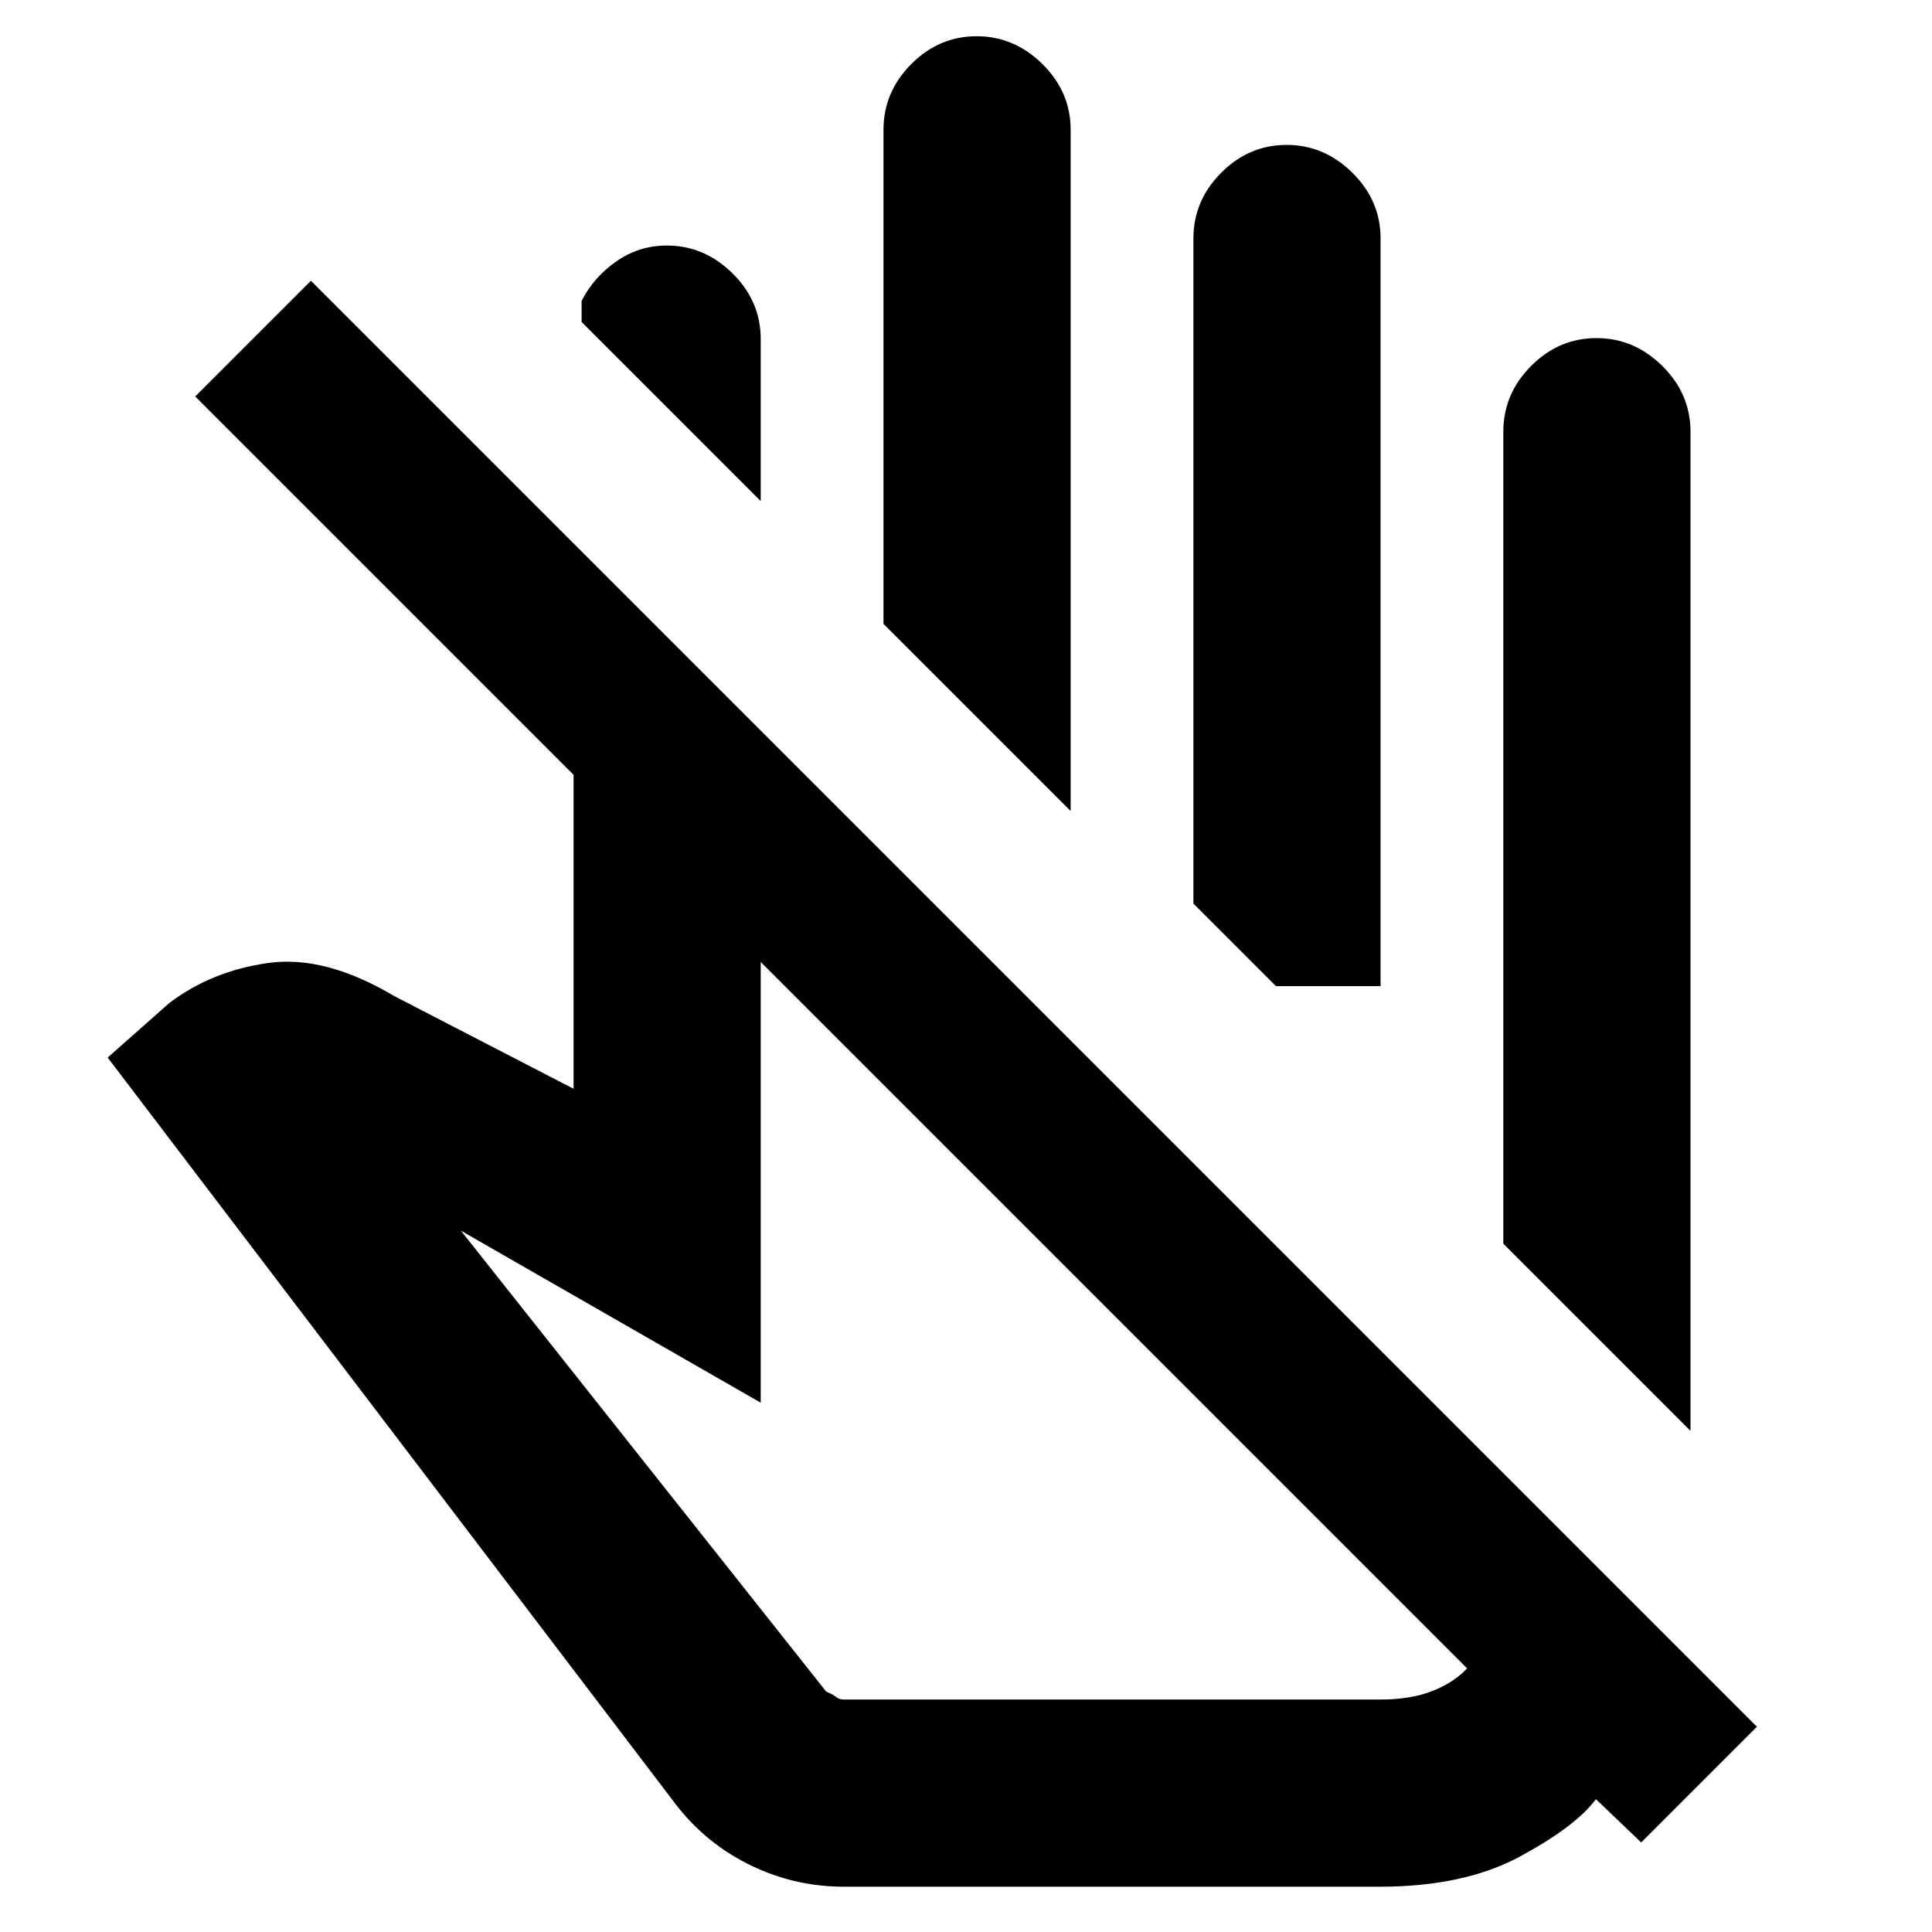 <svg xmlns="http://www.w3.org/2000/svg" height="20" viewBox="0 -960 960 960" width="20"><path d="m840-249-93-93v-403.5q0-18.8 13.79-32.65Q774.58-792 793.29-792T826-778.15q14 13.85 14 32.65V-249ZM378-711l-89-89v-10.5q6-11.8 17.29-19.65 11.29-7.85 25-7.85Q350-838 364-824.15t14 32.65v80.5Zm154 154-93-93v-245.5q0-18.8 13.79-32.65Q466.58-942 485.29-942T518-928.15q14 13.85 14 32.65V-557Zm154 87h-52l-41-41v-330.5q0-18.8 13.79-32.65Q620.58-888 639.29-888T672-874.15q14 13.85 14 32.65V-470Zm43 339L378-482v219l-149-85.5 181.5 229q3.5 1.5 5 2.75t4 1.25h266q15.5 0 26.25-4.25T729-131ZM419.5-22.5q-24.45 0-46.23-10.5-21.77-10.5-36.77-29.5l-283-372 30.5-27q21-16 49.25-20T196-465l89 46v-156L97-763l57.5-57.5L873-102l-57.5 57.5L793-66q-10 13.5-37.75 28.5t-69.75 15h-266Zm133-285Zm69-162.5Z"/></svg>